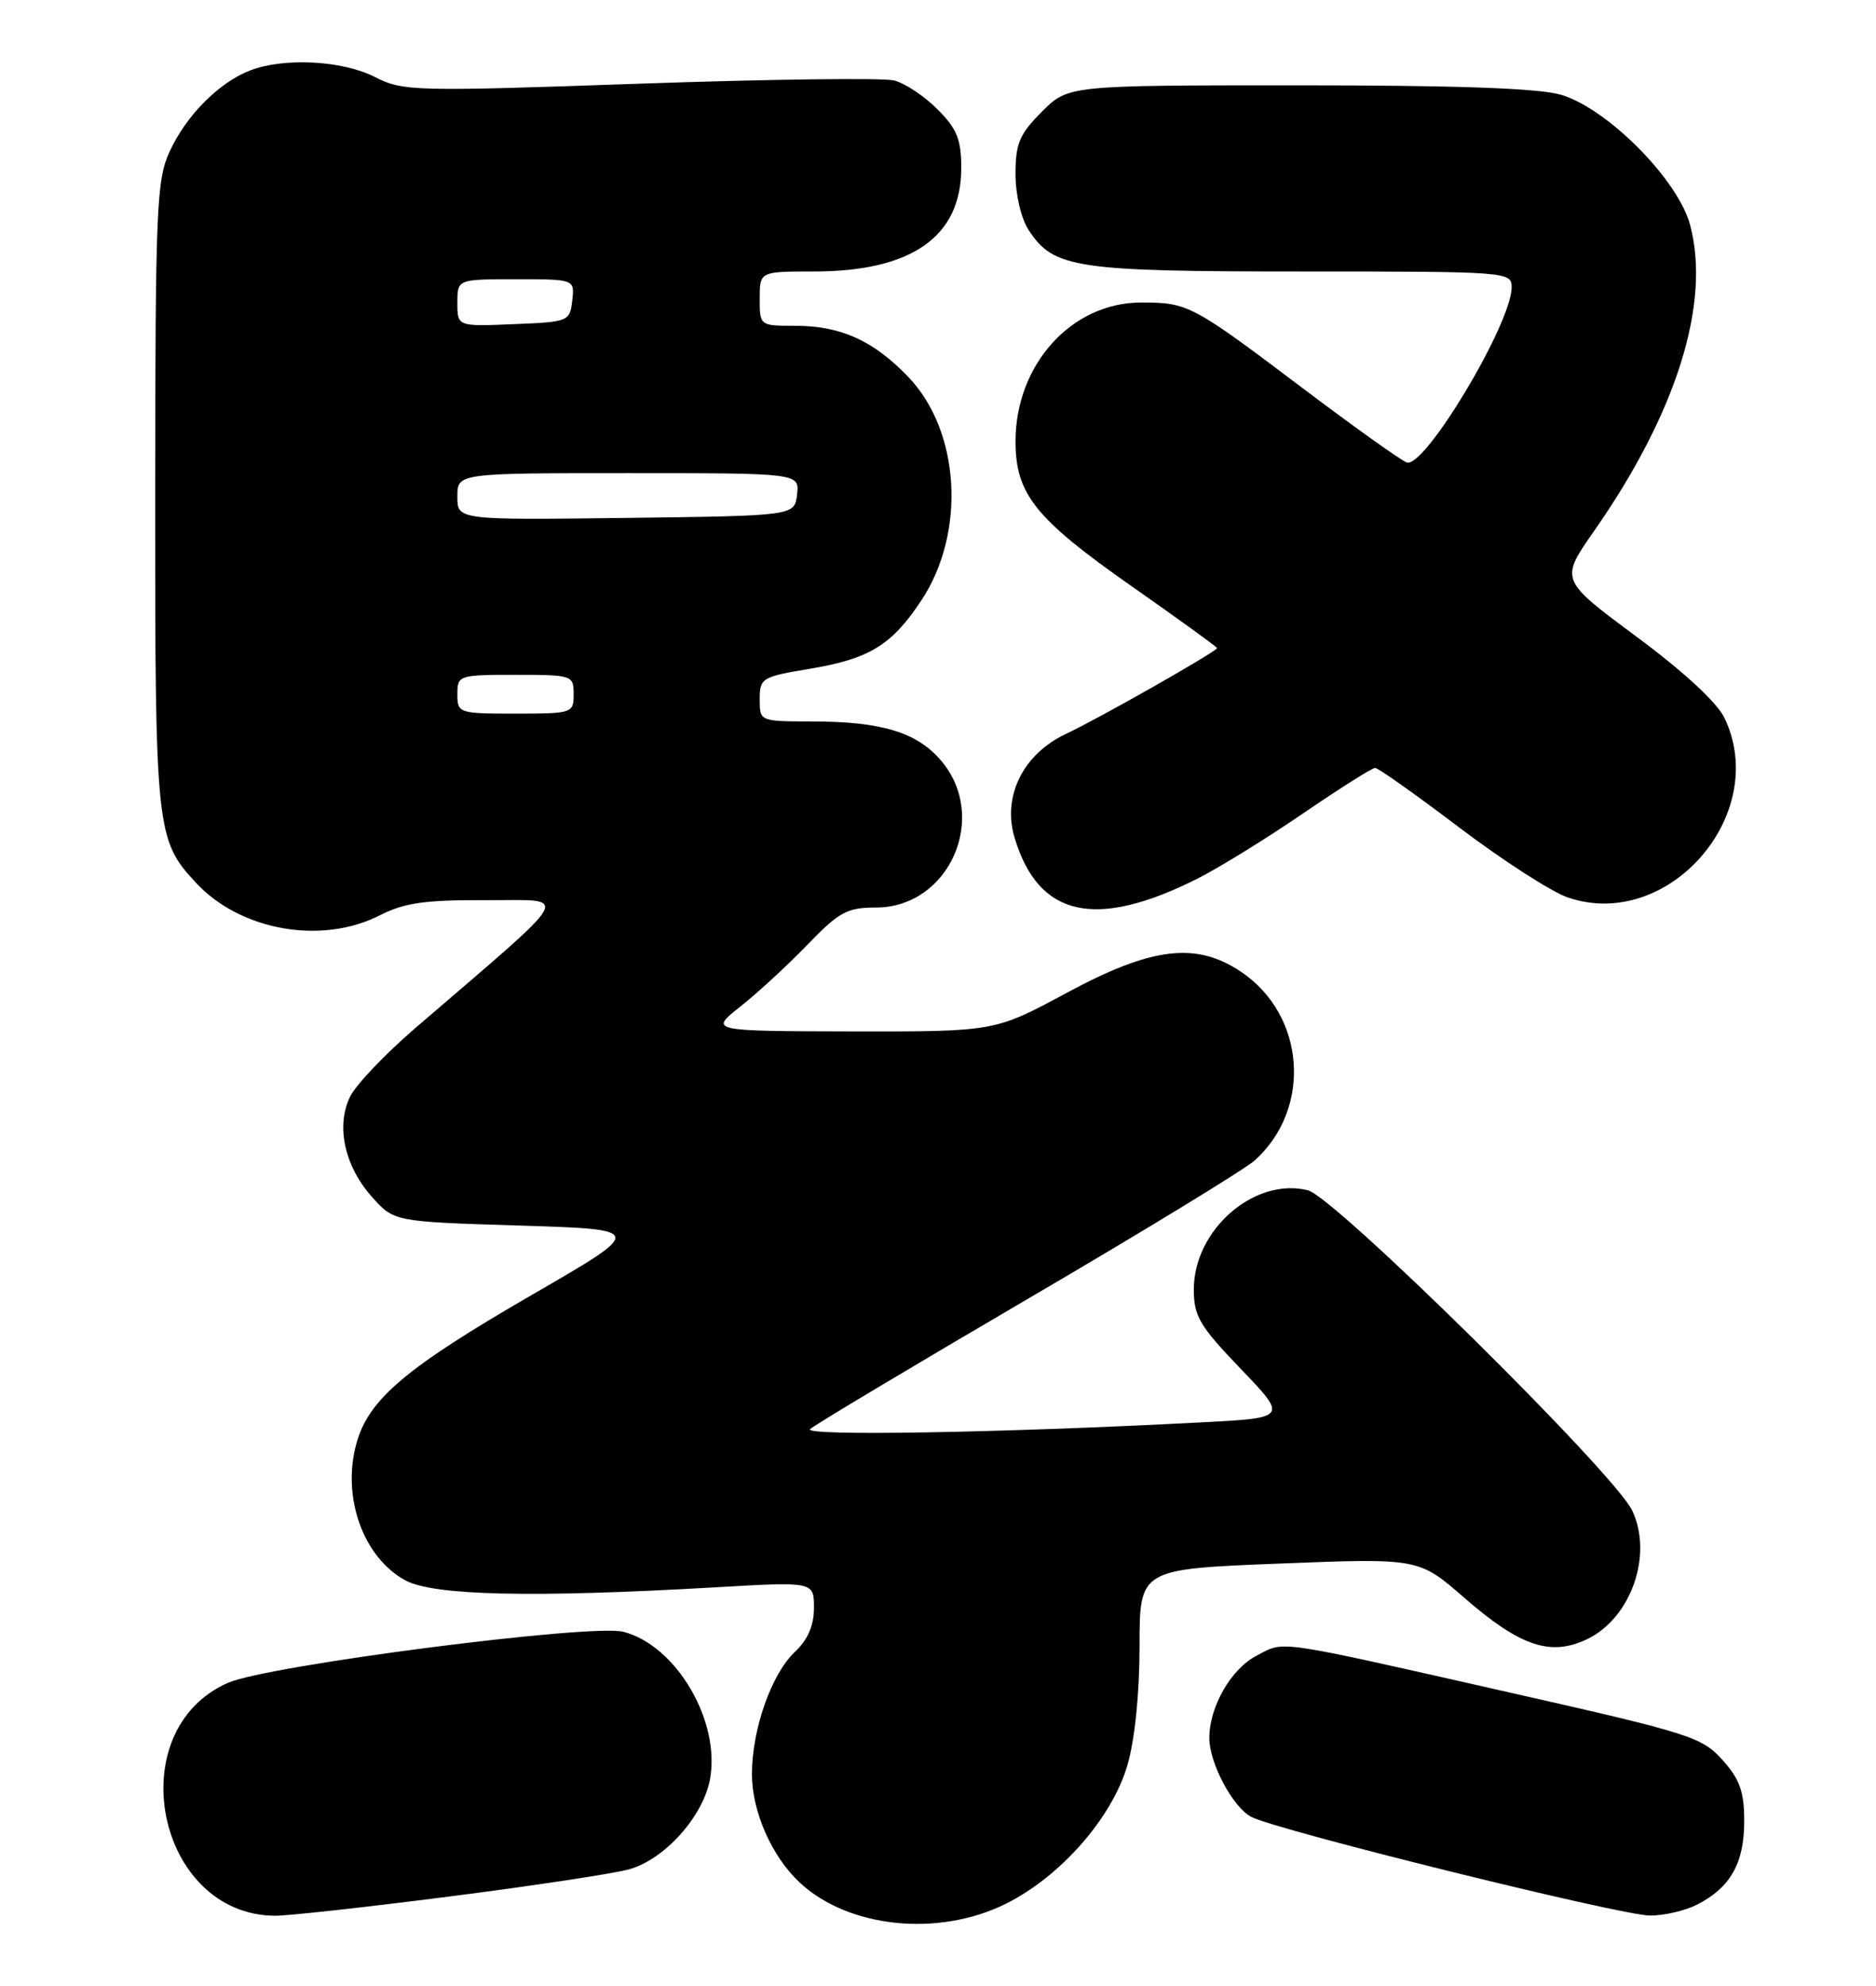 <?xml version="1.0" encoding="UTF-8" standalone="no"?>
<!DOCTYPE svg PUBLIC "-//W3C//DTD SVG 1.1//EN" "http://www.w3.org/Graphics/SVG/1.1/DTD/svg11.dtd" >
<svg xmlns="http://www.w3.org/2000/svg" xmlns:xlink="http://www.w3.org/1999/xlink" version="1.1" viewBox="0 0 242 256">
 <g >
 <path fill="currentColor"
d=" M 129.78 245.42 C 136.83 241.91 143.47 234.33 145.44 227.55 C 146.39 224.29 147.00 218.29 147.00 212.24 C 147.00 202.29 147.00 202.29 165.00 201.58 C 183.01 200.87 183.01 200.87 188.87 205.97 C 196.09 212.25 199.99 213.57 204.70 211.34 C 210.39 208.64 213.27 200.47 210.55 194.74 C 208.26 189.92 172.18 154.32 168.71 153.45 C 161.82 151.74 154.00 158.54 154.00 166.23 C 154.00 169.69 154.74 170.94 160.06 176.48 C 166.12 182.80 166.12 182.80 154.81 183.38 C 128.96 184.73 103.53 185.16 104.50 184.24 C 105.05 183.72 117.65 176.19 132.50 167.50 C 147.35 158.82 160.56 150.76 161.85 149.61 C 169.28 142.93 168.42 130.88 160.10 125.29 C 154.31 121.39 148.57 122.08 137.60 128.00 C 128.32 133.00 128.32 133.00 109.91 132.97 C 91.50 132.93 91.50 132.93 95.50 129.77 C 97.70 128.04 101.59 124.45 104.14 121.81 C 108.24 117.56 109.28 117.00 112.99 117.00 C 122.42 117.00 127.59 105.42 121.44 98.11 C 118.34 94.42 113.73 93.01 104.75 93.01 C 98.00 93.00 98.00 93.00 98.00 90.15 C 98.00 87.42 98.28 87.25 104.40 86.23 C 112.14 84.95 115.02 83.19 118.85 77.41 C 124.63 68.69 123.88 55.62 117.20 48.63 C 112.67 43.90 108.47 42.00 102.53 42.00 C 98.02 42.00 98.00 41.99 98.00 38.50 C 98.00 35.00 98.00 35.00 104.98 35.00 C 117.61 35.00 124.00 30.52 124.00 21.67 C 124.00 17.96 123.45 16.60 120.92 14.08 C 119.23 12.38 116.71 10.71 115.32 10.37 C 113.93 10.02 99.15 10.21 82.46 10.79 C 53.35 11.81 51.97 11.77 48.35 9.92 C 44.18 7.80 36.73 7.40 32.32 9.06 C 28.31 10.58 24.05 14.84 21.90 19.50 C 20.19 23.18 20.04 26.71 20.02 63.78 C 20.00 107.07 20.13 108.29 25.30 113.83 C 31.04 119.99 41.50 121.83 49.00 118.00 C 52.16 116.39 54.83 116.01 62.71 116.05 C 73.66 116.10 74.55 114.50 53.55 132.56 C 49.67 135.90 45.89 139.87 45.15 141.40 C 43.32 145.18 44.45 150.35 47.97 154.29 C 50.83 157.50 50.83 157.50 67.02 158.00 C 83.21 158.50 83.21 158.50 68.66 166.91 C 52.23 176.41 47.50 180.43 45.95 186.19 C 44.09 193.08 46.87 200.78 52.27 203.73 C 55.88 205.71 68.66 206.00 92.25 204.64 C 105.00 203.90 105.00 203.90 105.00 207.28 C 105.00 209.56 104.21 211.39 102.55 212.95 C 99.51 215.81 97.00 222.95 97.00 228.72 C 97.00 233.54 99.55 239.33 103.16 242.70 C 109.46 248.57 121.07 249.76 129.78 245.42 Z  M 57.96 244.50 C 68.71 243.13 79.15 241.55 81.16 240.99 C 85.71 239.73 90.68 234.21 91.58 229.42 C 92.99 221.92 87.25 212.13 80.41 210.37 C 76.27 209.31 34.57 214.69 29.41 216.95 C 15.39 223.10 20.18 246.86 35.46 246.98 C 37.09 246.99 47.22 245.88 57.96 244.50 Z  M 218.99 245.51 C 223.25 243.30 225.00 240.18 225.00 234.79 C 225.00 230.99 224.44 229.40 222.20 226.90 C 219.58 223.96 217.97 223.45 195.45 218.36 C 163.91 211.23 165.84 211.51 162.08 213.46 C 158.80 215.16 156.00 220.04 156.00 224.07 C 156.00 227.28 158.99 232.92 161.38 234.22 C 164.46 235.89 208.91 246.90 212.80 246.95 C 214.61 246.98 217.40 246.33 218.99 245.51 Z  M 154.50 113.26 C 157.25 111.87 163.37 108.10 168.09 104.87 C 172.82 101.64 177.00 99.00 177.39 99.00 C 177.78 99.00 182.66 102.46 188.24 106.68 C 193.82 110.91 200.11 114.96 202.21 115.69 C 215.14 120.14 228.39 105.04 222.47 92.59 C 221.52 90.58 217.23 86.62 211.09 82.07 C 201.23 74.76 201.23 74.76 205.59 68.52 C 216.26 53.27 220.71 39.10 218.02 29.00 C 216.47 23.17 207.38 14.01 201.38 12.22 C 198.54 11.38 188.07 11.00 167.53 11.00 C 137.80 11.00 137.80 11.00 134.40 14.40 C 131.51 17.29 131.00 18.50 131.00 22.44 C 131.00 25.12 131.72 28.17 132.70 29.67 C 135.92 34.58 138.68 35.00 167.97 35.00 C 194.48 35.00 195.00 35.04 195.00 37.03 C 195.00 41.70 183.73 60.49 181.46 59.62 C 180.66 59.31 174.71 55.07 168.25 50.20 C 153.75 39.26 153.27 39.00 147.21 39.00 C 138.23 39.00 131.00 46.99 131.00 56.91 C 131.01 63.70 133.54 66.86 145.91 75.53 C 152.01 79.80 157.00 83.41 157.00 83.55 C 157.00 83.97 141.82 92.59 137.50 94.62 C 131.97 97.22 129.28 102.65 130.88 108.00 C 133.95 118.24 141.33 119.89 154.50 113.26 Z  M 59.00 89.50 C 59.00 87.06 59.17 87.00 66.50 87.00 C 73.83 87.00 74.00 87.06 74.00 89.50 C 74.00 91.94 73.83 92.00 66.50 92.00 C 59.17 92.00 59.00 91.94 59.00 89.50 Z  M 59.00 64.02 C 59.00 61.00 59.00 61.00 81.07 61.00 C 103.13 61.00 103.13 61.00 102.82 63.75 C 102.50 66.50 102.50 66.50 80.75 66.77 C 59.00 67.04 59.00 67.04 59.00 64.02 Z  M 59.00 39.04 C 59.00 36.00 59.00 36.00 66.57 36.00 C 74.13 36.00 74.13 36.00 73.82 38.75 C 73.51 41.44 73.33 41.51 66.25 41.79 C 59.00 42.09 59.00 42.09 59.00 39.04 Z "/>
</g>
</svg>